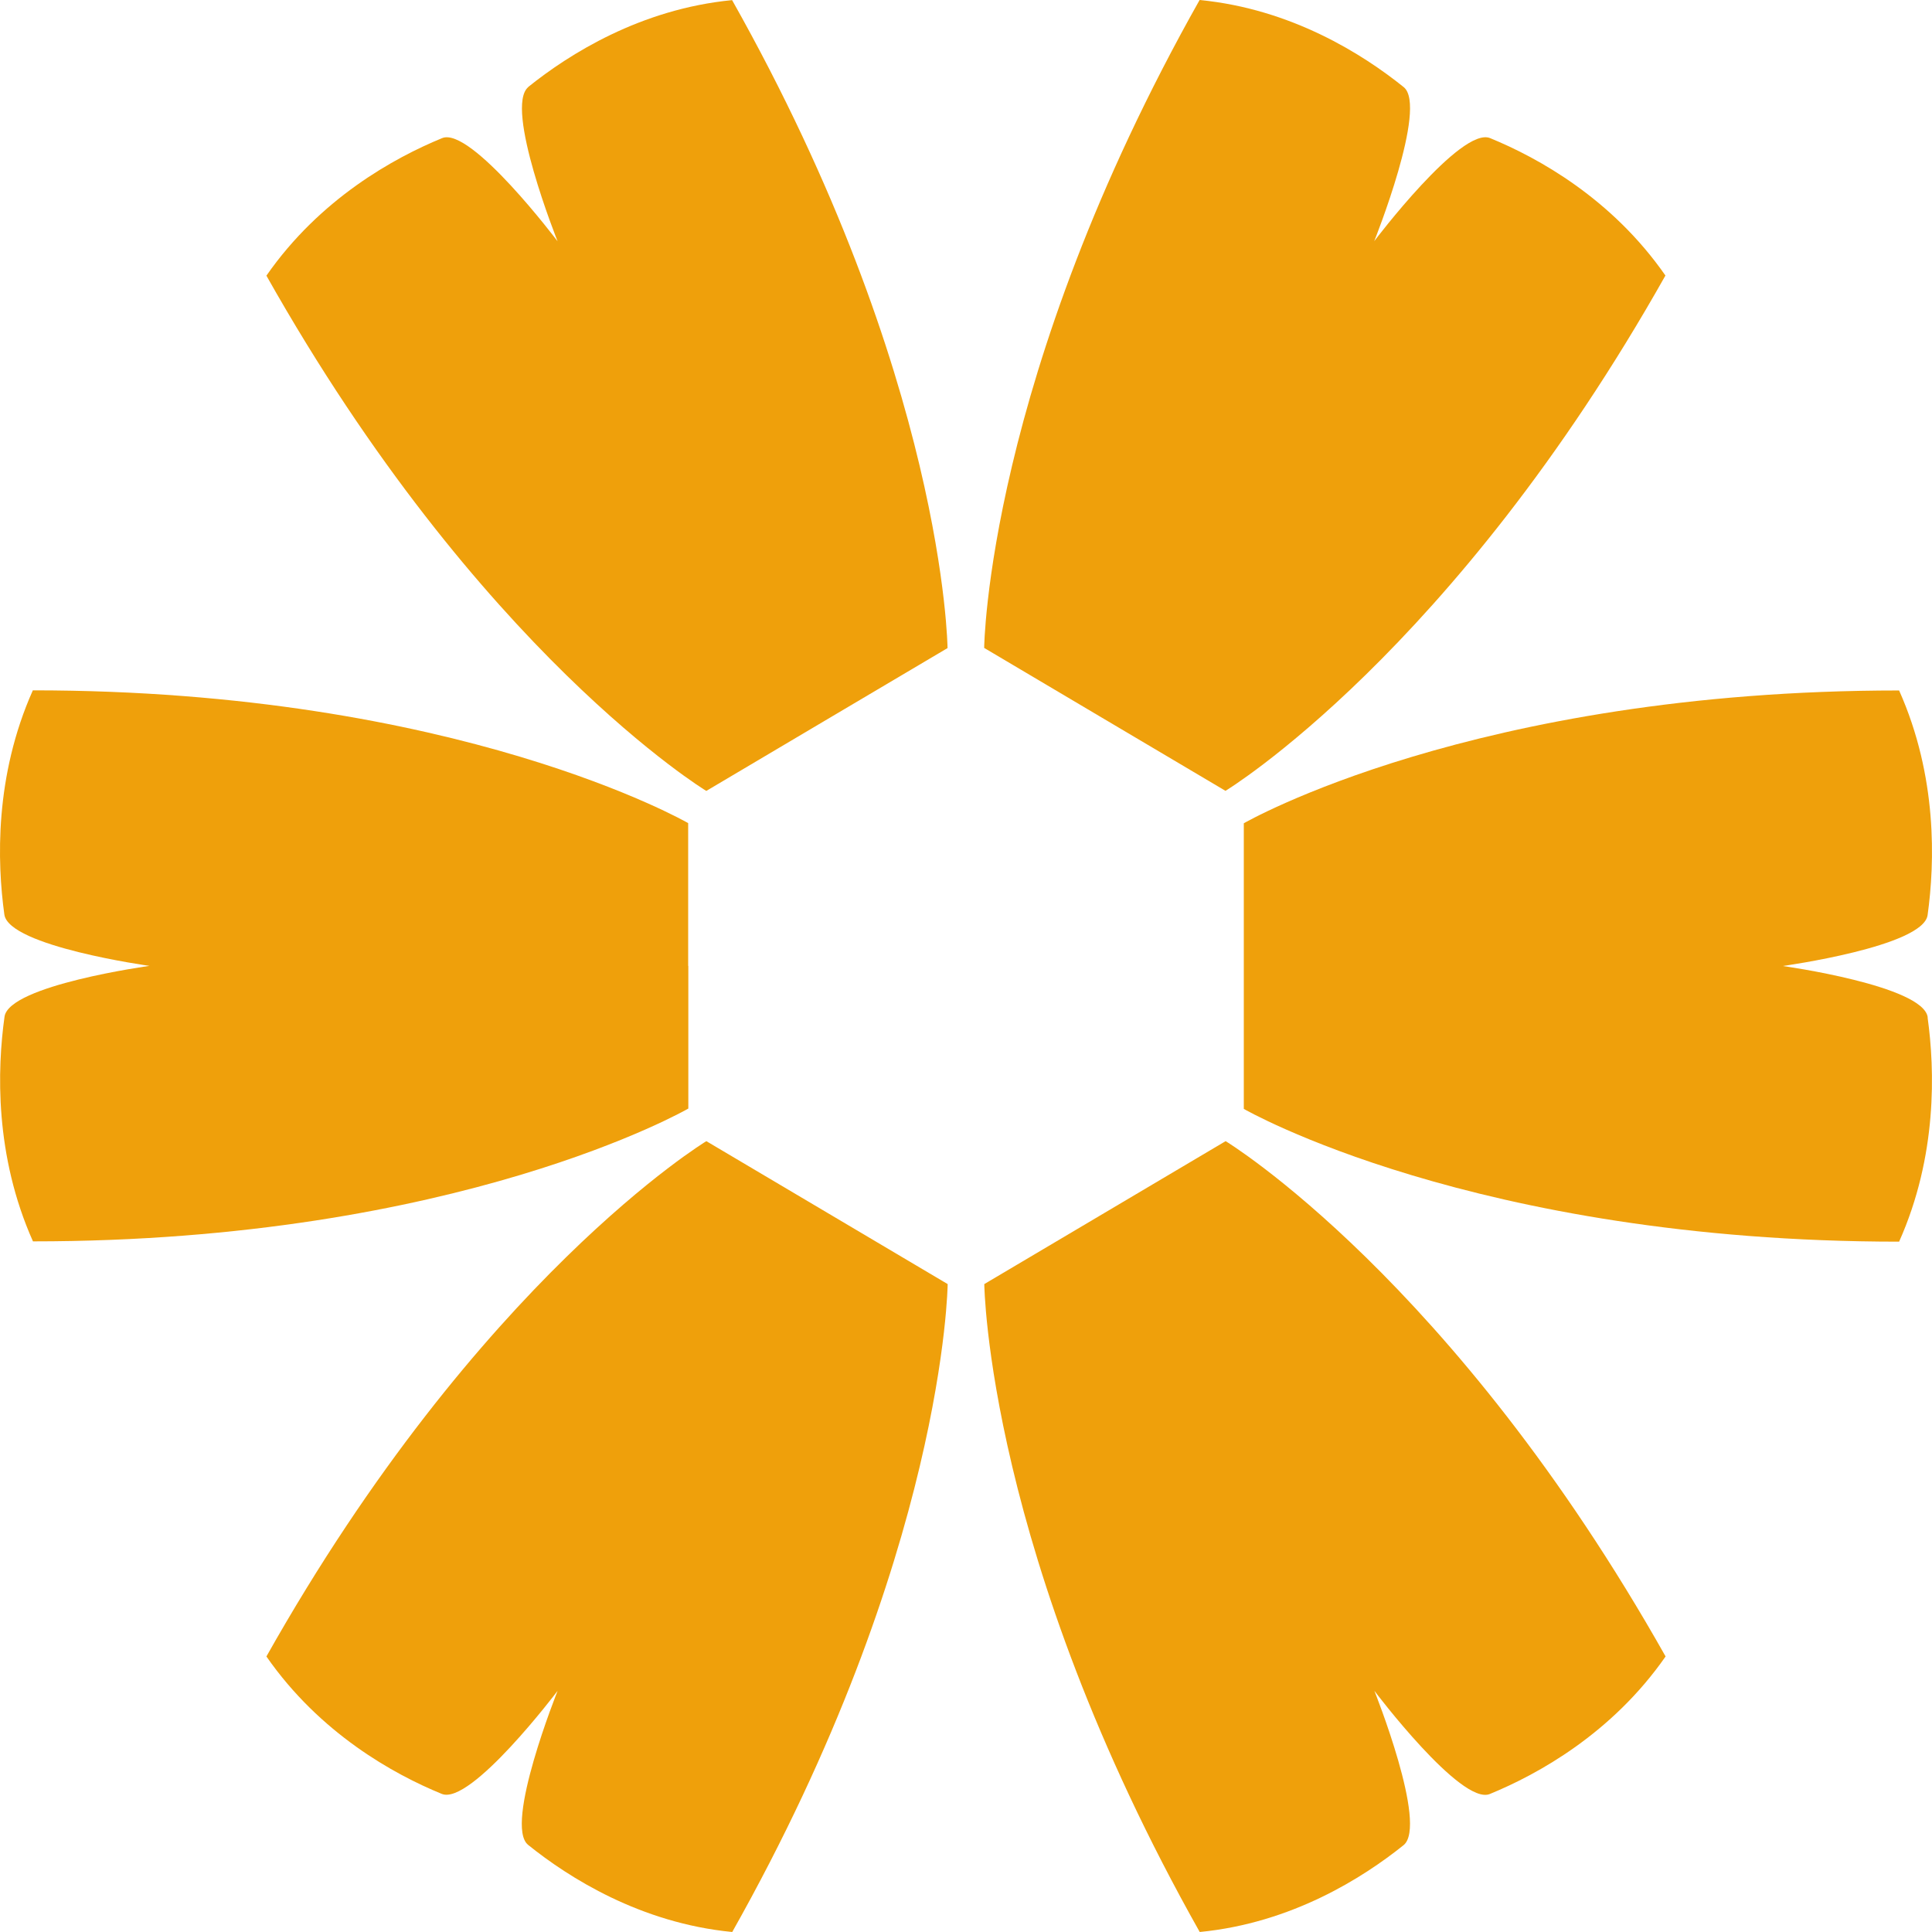 <svg width="47" height="47" viewBox="0 0 47 47" fill="none" xmlns="http://www.w3.org/2000/svg">
<path d="M29.814 27.762L26.88 29.5L23.945 31.238C23.945 31.238 24.01 37.815 29.186 47C31.418 46.783 33.151 45.685 34.144 44.888C34.745 44.406 33.435 41.133 33.435 41.133C33.435 41.133 35.544 43.93 36.243 43.643C37.41 43.164 39.215 42.171 40.519 40.297C35.342 31.112 29.818 27.762 29.818 27.762H29.814Z" fill="#EFA00B"/>
<path d="M17.182 27.762C17.182 27.762 11.657 31.108 6.481 40.297C7.781 42.168 9.576 43.161 10.746 43.64C11.452 43.93 13.565 41.133 13.565 41.133C13.565 41.133 12.254 44.402 12.848 44.881C13.838 45.678 15.578 46.783 17.813 47C22.989 37.815 23.054 31.238 23.054 31.238L20.12 29.5L17.185 27.762H17.182Z" fill="#EFA00B"/>
<path d="M16.741 23.5V20.024C16.741 20.024 11.149 16.794 0.799 16.794C-0.133 18.881 -0.071 20.972 0.106 22.248C0.212 23.021 3.635 23.497 3.635 23.497C3.635 23.497 0.215 23.968 0.11 24.734C-0.068 26.011 -0.133 28.105 0.802 30.199C11.155 30.199 16.745 26.968 16.745 26.968V23.493L16.741 23.5Z" fill="#EFA00B"/>
<path d="M12.855 2.115C12.254 2.598 13.565 5.871 13.565 5.871C13.565 5.871 11.456 3.073 10.756 3.36C9.589 3.839 7.784 4.832 6.481 6.706C11.657 15.892 17.182 19.241 17.182 19.241L20.116 17.503L23.051 15.766C23.051 15.766 22.986 9.189 17.81 0.003C15.578 0.22 13.844 1.318 12.851 2.115H12.855Z" fill="#EFA00B"/>
<path d="M29.814 19.238C29.814 19.238 35.339 15.892 40.515 6.703C39.215 4.832 37.42 3.839 36.25 3.36C35.544 3.07 33.431 5.867 33.431 5.867C33.431 5.867 34.742 2.598 34.148 2.119C33.158 1.322 31.418 0.217 29.183 0C24.006 9.185 23.942 15.762 23.942 15.762L26.876 17.5L29.811 19.238H29.814Z" fill="#EFA00B"/>
<path d="M46.896 24.748C46.791 23.976 43.368 23.5 43.368 23.5C43.368 23.5 46.787 23.028 46.893 22.262C47.07 20.986 47.135 18.892 46.2 16.797C35.847 16.797 30.258 20.028 30.258 20.028V26.976C30.258 26.976 35.851 30.206 46.2 30.206C47.132 28.119 47.07 26.028 46.893 24.752L46.896 24.748Z" fill="#EFA00B"/>
</svg>
